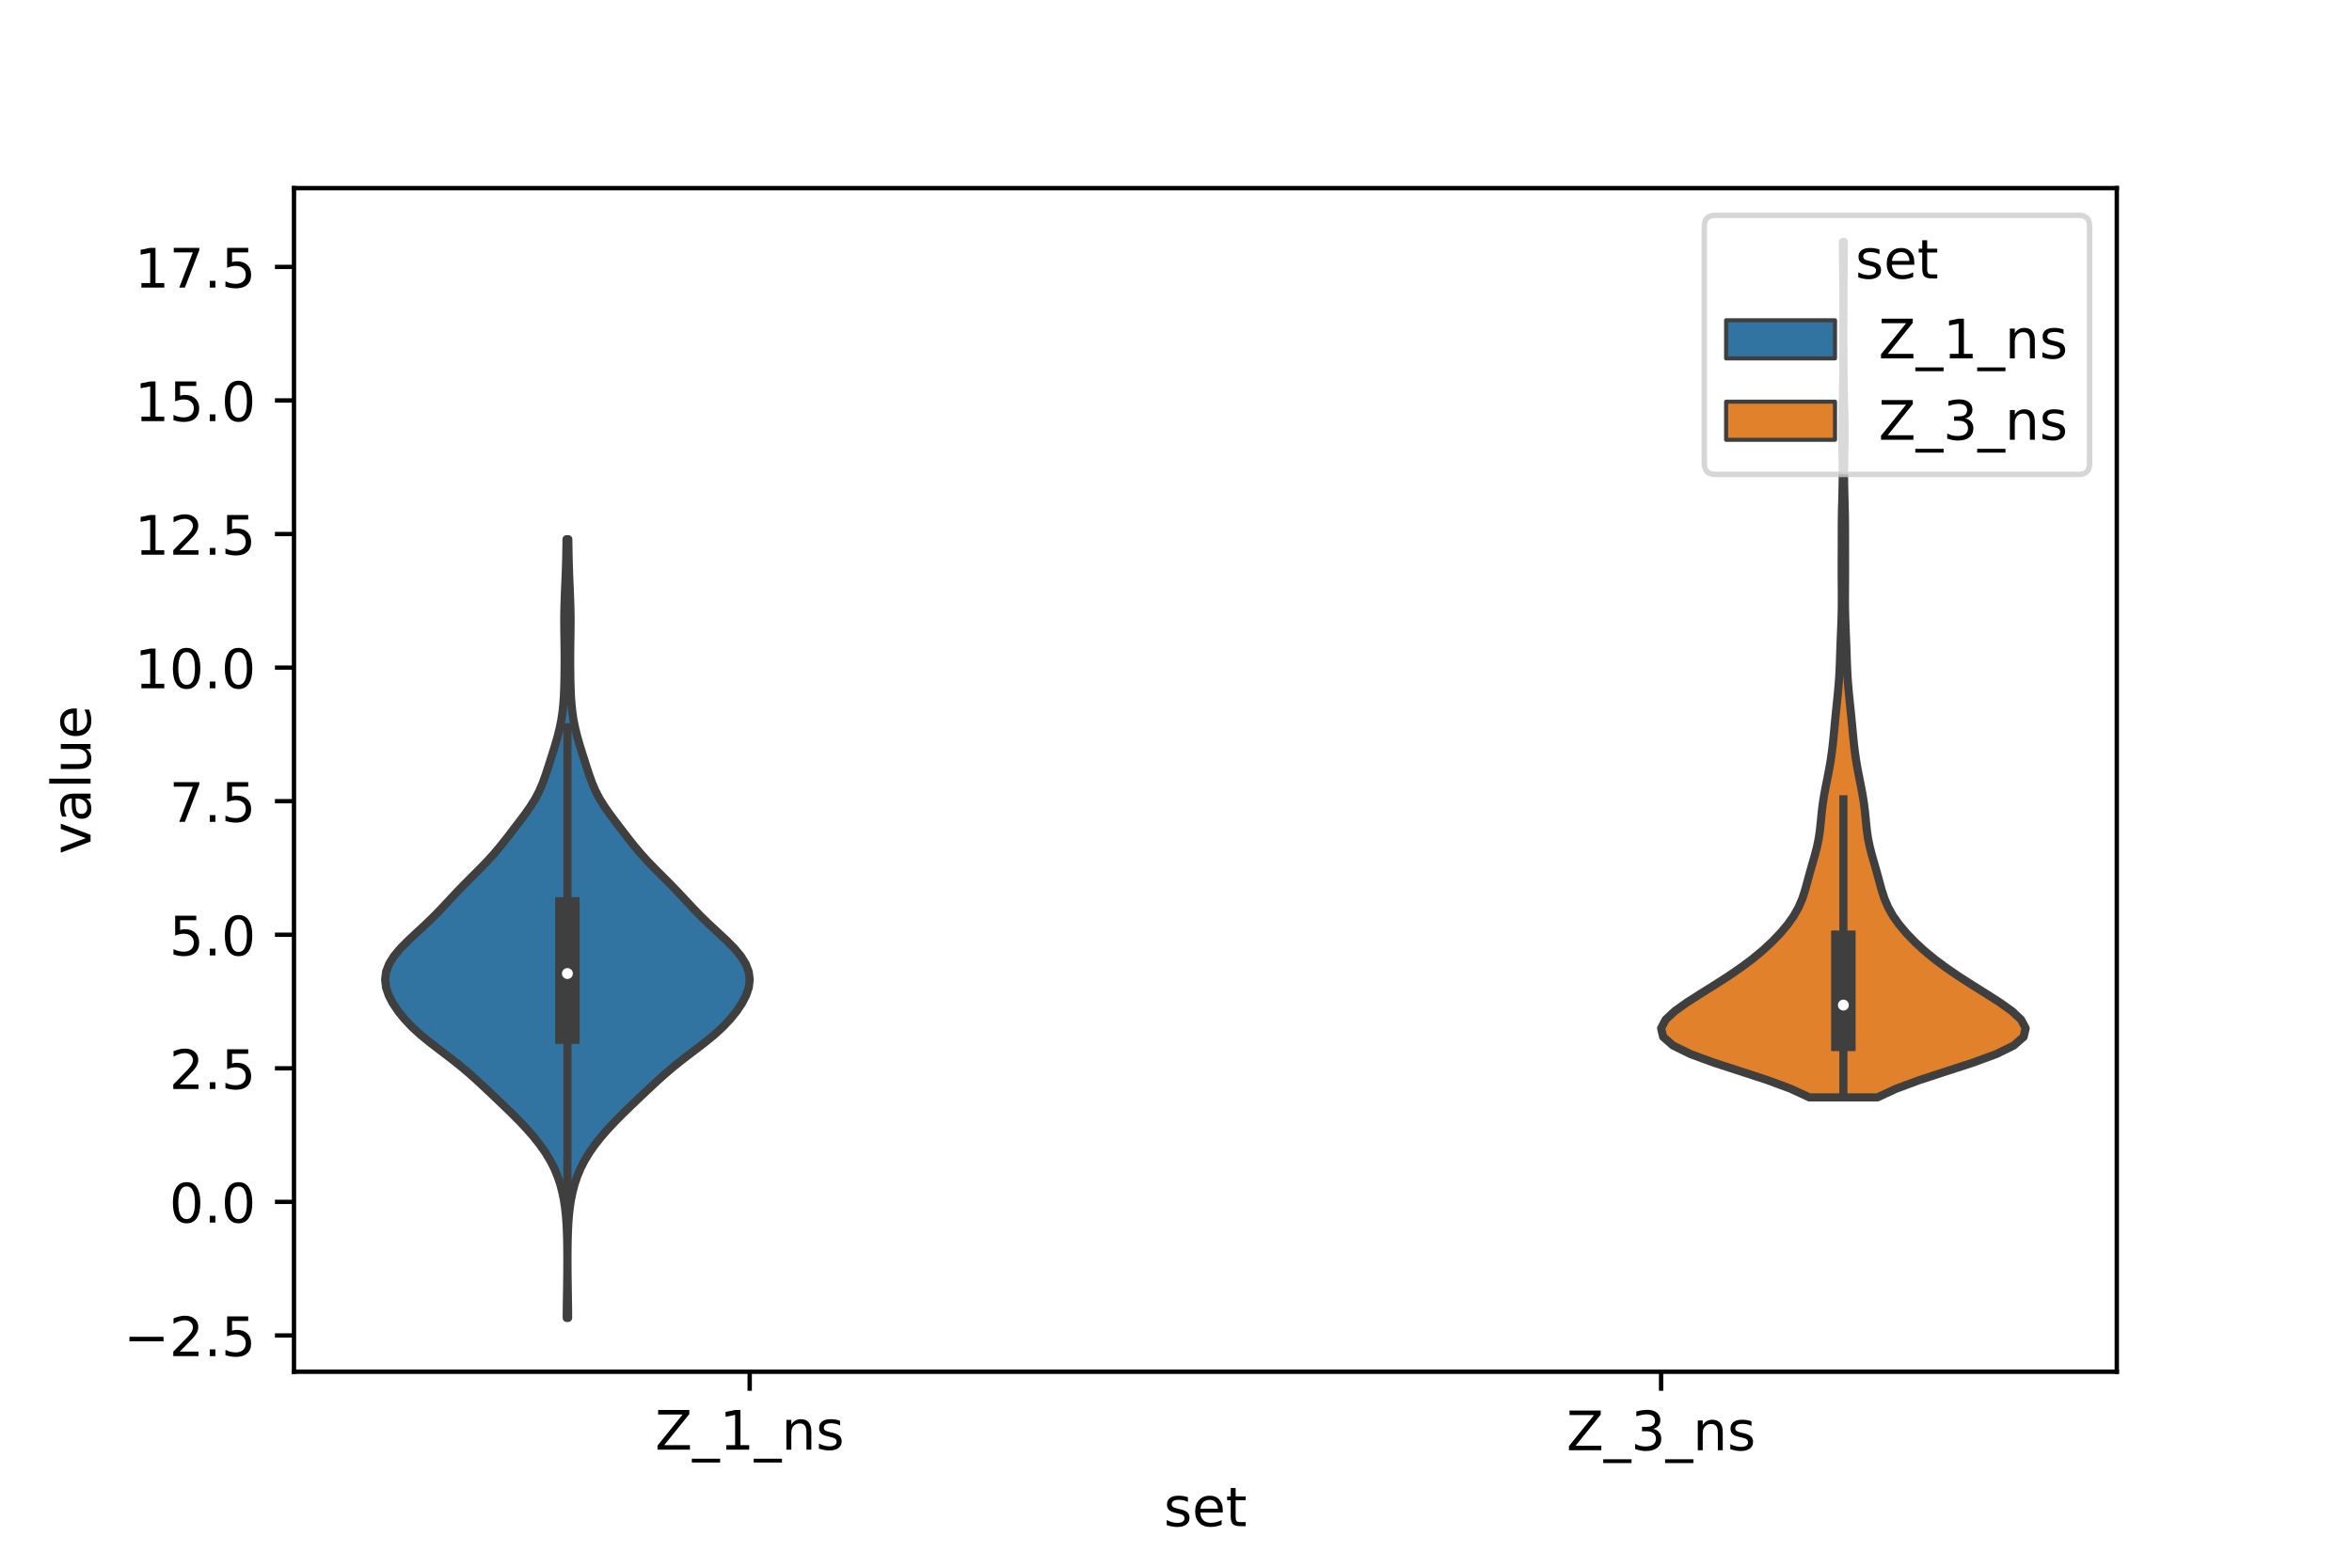 <?xml version="1.0" encoding="utf-8" standalone="no"?>
<!DOCTYPE svg PUBLIC "-//W3C//DTD SVG 1.1//EN"
  "http://www.w3.org/Graphics/SVG/1.1/DTD/svg11.dtd">
<!-- Created with matplotlib (https://matplotlib.org/) -->
<svg height="288pt" version="1.1" viewBox="0 0 432 288" width="432pt" xmlns="http://www.w3.org/2000/svg" xmlns:xlink="http://www.w3.org/1999/xlink">
 <defs>
  <style type="text/css">*{stroke-linecap:butt;stroke-linejoin:round;}</style>
 </defs>
 <g id="figure_1">
  <g id="patch_1">
   <path d="M 0 288 
L 432 288 
L 432 0 
L 0 0 
z
" style="fill:#ffffff;"/>
  </g>
  <g id="axes_1">
   <g id="patch_2">
    <path d="M 54 252 
L 388.8 252 
L 388.8 34.56 
L 54 34.56 
z
" style="fill:#ffffff;"/>
   </g>
   <g id="PolyCollection_1">
    <defs>
     <path d="M 104.345 -45.884 
L 104.095 -45.884 
L 104.102 -47.329 
L 104.12 -48.774 
L 104.145 -50.219 
L 104.169 -51.664 
L 104.189 -53.109 
L 104.202 -54.554 
L 104.208 -55.999 
L 104.207 -57.444 
L 104.196 -58.889 
L 104.172 -60.334 
L 104.129 -61.779 
L 104.059 -63.224 
L 103.95 -64.669 
L 103.793 -66.114 
L 103.575 -67.559 
L 103.282 -69.004 
L 102.902 -70.449 
L 102.418 -71.895 
L 101.814 -73.34 
L 101.079 -74.785 
L 100.204 -76.23 
L 99.191 -77.675 
L 98.049 -79.12 
L 96.792 -80.565 
L 95.436 -82.01 
L 94 -83.455 
L 92.51 -84.9 
L 90.993 -86.345 
L 89.467 -87.79 
L 87.921 -89.235 
L 86.319 -90.68 
L 84.616 -92.125 
L 82.795 -93.57 
L 80.895 -95.015 
L 79.007 -96.46 
L 77.238 -97.905 
L 75.661 -99.35 
L 74.297 -100.796 
L 73.132 -102.241 
L 72.16 -103.686 
L 71.404 -105.131 
L 70.914 -106.576 
L 70.74 -108.021 
L 70.92 -109.466 
L 71.467 -110.911 
L 72.369 -112.356 
L 73.579 -113.801 
L 75.014 -115.246 
L 76.564 -116.691 
L 78.124 -118.136 
L 79.618 -119.581 
L 81.026 -121.026 
L 82.377 -122.471 
L 83.726 -123.916 
L 85.118 -125.361 
L 86.557 -126.806 
L 88.006 -128.252 
L 89.409 -129.697 
L 90.723 -131.142 
L 91.94 -132.587 
L 93.085 -134.032 
L 94.198 -135.477 
L 95.303 -136.922 
L 96.387 -138.367 
L 97.406 -139.812 
L 98.307 -141.257 
L 99.062 -142.702 
L 99.68 -144.147 
L 100.201 -145.592 
L 100.676 -147.037 
L 101.139 -148.482 
L 101.599 -149.927 
L 102.042 -151.372 
L 102.45 -152.817 
L 102.804 -154.262 
L 103.094 -155.707 
L 103.315 -157.153 
L 103.47 -158.598 
L 103.571 -160.043 
L 103.632 -161.488 
L 103.671 -162.933 
L 103.696 -164.378 
L 103.711 -165.823 
L 103.715 -167.268 
L 103.705 -168.713 
L 103.684 -170.158 
L 103.66 -171.603 
L 103.643 -173.048 
L 103.643 -174.493 
L 103.663 -175.938 
L 103.702 -177.383 
L 103.755 -178.828 
L 103.815 -180.273 
L 103.877 -181.718 
L 103.932 -183.163 
L 103.977 -184.608 
L 104.011 -186.054 
L 104.037 -187.499 
L 104.06 -188.944 
L 104.38 -188.944 
L 104.38 -188.944 
L 104.403 -187.499 
L 104.429 -186.054 
L 104.463 -184.608 
L 104.508 -183.163 
L 104.563 -181.718 
L 104.625 -180.273 
L 104.685 -178.828 
L 104.738 -177.383 
L 104.777 -175.938 
L 104.797 -174.493 
L 104.797 -173.048 
L 104.78 -171.603 
L 104.756 -170.158 
L 104.735 -168.713 
L 104.725 -167.268 
L 104.729 -165.823 
L 104.744 -164.378 
L 104.769 -162.933 
L 104.808 -161.488 
L 104.869 -160.043 
L 104.97 -158.598 
L 105.125 -157.153 
L 105.346 -155.707 
L 105.636 -154.262 
L 105.99 -152.817 
L 106.398 -151.372 
L 106.841 -149.927 
L 107.301 -148.482 
L 107.764 -147.037 
L 108.239 -145.592 
L 108.76 -144.147 
L 109.378 -142.702 
L 110.133 -141.257 
L 111.034 -139.812 
L 112.053 -138.367 
L 113.137 -136.922 
L 114.242 -135.477 
L 115.355 -134.032 
L 116.5 -132.587 
L 117.717 -131.142 
L 119.031 -129.697 
L 120.434 -128.252 
L 121.883 -126.806 
L 123.322 -125.361 
L 124.714 -123.916 
L 126.063 -122.471 
L 127.414 -121.026 
L 128.822 -119.581 
L 130.316 -118.136 
L 131.876 -116.691 
L 133.426 -115.246 
L 134.861 -113.801 
L 136.071 -112.356 
L 136.973 -110.911 
L 137.52 -109.466 
L 137.7 -108.021 
L 137.526 -106.576 
L 137.036 -105.131 
L 136.28 -103.686 
L 135.308 -102.241 
L 134.143 -100.796 
L 132.779 -99.35 
L 131.202 -97.905 
L 129.433 -96.46 
L 127.545 -95.015 
L 125.645 -93.57 
L 123.824 -92.125 
L 122.121 -90.68 
L 120.519 -89.235 
L 118.973 -87.79 
L 117.447 -86.345 
L 115.93 -84.9 
L 114.44 -83.455 
L 113.004 -82.01 
L 111.648 -80.565 
L 110.391 -79.12 
L 109.249 -77.675 
L 108.236 -76.23 
L 107.361 -74.785 
L 106.626 -73.34 
L 106.022 -71.895 
L 105.538 -70.449 
L 105.158 -69.004 
L 104.865 -67.559 
L 104.647 -66.114 
L 104.49 -64.669 
L 104.381 -63.224 
L 104.311 -61.779 
L 104.268 -60.334 
L 104.244 -58.889 
L 104.233 -57.444 
L 104.232 -55.999 
L 104.238 -54.554 
L 104.251 -53.109 
L 104.271 -51.664 
L 104.295 -50.219 
L 104.32 -48.774 
L 104.338 -47.329 
L 104.345 -45.884 
z
" id="mcf174a83e3" style="stroke:#3f3f3f;stroke-width:1.5;"/>
    </defs>
    <g clip-path="url(#p60ddc238b8)">
     <use style="fill:#3274a1;stroke:#3f3f3f;stroke-width:1.5;" x="0" xlink:href="#mcf174a83e3" y="288"/>
    </g>
   </g>
   <g id="PolyCollection_2">
    <defs>
     <path d="M 344.828 -86.4 
L 332.332 -86.4 
L 328.904 -87.987 
L 324.617 -89.575 
L 319.769 -91.162 
L 314.873 -92.75 
L 310.536 -94.337 
L 307.299 -95.925 
L 305.479 -97.512 
L 305.1 -99.099 
L 305.939 -100.687 
L 307.65 -102.274 
L 309.885 -103.862 
L 312.368 -105.449 
L 314.908 -107.037 
L 317.379 -108.624 
L 319.703 -110.212 
L 321.833 -111.799 
L 323.754 -113.386 
L 325.474 -114.974 
L 327.002 -116.561 
L 328.338 -118.149 
L 329.462 -119.736 
L 330.358 -121.324 
L 331.037 -122.911 
L 331.552 -124.498 
L 331.987 -126.086 
L 332.415 -127.673 
L 332.869 -129.261 
L 333.327 -130.848 
L 333.74 -132.436 
L 334.062 -134.023 
L 334.288 -135.611 
L 334.451 -137.198 
L 334.606 -138.785 
L 334.798 -140.373 
L 335.049 -141.96 
L 335.347 -143.548 
L 335.666 -145.135 
L 335.974 -146.723 
L 336.246 -148.31 
L 336.475 -149.898 
L 336.662 -151.485 
L 336.822 -153.072 
L 336.97 -154.66 
L 337.121 -156.247 
L 337.281 -157.835 
L 337.448 -159.422 
L 337.606 -161.01 
L 337.741 -162.597 
L 337.845 -164.184 
L 337.919 -165.772 
L 337.976 -167.359 
L 338.03 -168.947 
L 338.09 -170.534 
L 338.156 -172.122 
L 338.219 -173.709 
L 338.266 -175.297 
L 338.291 -176.884 
L 338.295 -178.471 
L 338.286 -180.059 
L 338.275 -181.646 
L 338.271 -183.234 
L 338.273 -184.821 
L 338.277 -186.409 
L 338.28 -187.996 
L 338.28 -189.583 
L 338.283 -191.171 
L 338.298 -192.758 
L 338.327 -194.346 
L 338.368 -195.933 
L 338.41 -197.521 
L 338.443 -199.108 
L 338.457 -200.696 
L 338.449 -202.283 
L 338.424 -203.87 
L 338.393 -205.458 
L 338.369 -207.045 
L 338.361 -208.633 
L 338.374 -210.22 
L 338.405 -211.808 
L 338.446 -213.395 
L 338.487 -214.982 
L 338.522 -216.57 
L 338.547 -218.157 
L 338.563 -219.745 
L 338.572 -221.332 
L 338.577 -222.92 
L 338.579 -224.507 
L 338.58 -226.095 
L 338.58 -227.682 
L 338.579 -229.269 
L 338.578 -230.857 
L 338.576 -232.444 
L 338.571 -234.032 
L 338.563 -235.619 
L 338.55 -237.207 
L 338.535 -238.794 
L 338.519 -240.381 
L 338.507 -241.969 
L 338.502 -243.556 
L 338.658 -243.556 
L 338.658 -243.556 
L 338.653 -241.969 
L 338.641 -240.381 
L 338.625 -238.794 
L 338.61 -237.207 
L 338.597 -235.619 
L 338.589 -234.032 
L 338.584 -232.444 
L 338.582 -230.857 
L 338.581 -229.269 
L 338.58 -227.682 
L 338.58 -226.095 
L 338.581 -224.507 
L 338.583 -222.92 
L 338.588 -221.332 
L 338.597 -219.745 
L 338.613 -218.157 
L 338.638 -216.57 
L 338.673 -214.982 
L 338.714 -213.395 
L 338.755 -211.808 
L 338.786 -210.22 
L 338.799 -208.633 
L 338.791 -207.045 
L 338.767 -205.458 
L 338.736 -203.87 
L 338.711 -202.283 
L 338.703 -200.696 
L 338.717 -199.108 
L 338.75 -197.521 
L 338.792 -195.933 
L 338.833 -194.346 
L 338.862 -192.758 
L 338.877 -191.171 
L 338.88 -189.583 
L 338.88 -187.996 
L 338.883 -186.409 
L 338.887 -184.821 
L 338.889 -183.234 
L 338.885 -181.646 
L 338.874 -180.059 
L 338.865 -178.471 
L 338.869 -176.884 
L 338.894 -175.297 
L 338.941 -173.709 
L 339.004 -172.122 
L 339.07 -170.534 
L 339.13 -168.947 
L 339.184 -167.359 
L 339.241 -165.772 
L 339.315 -164.184 
L 339.419 -162.597 
L 339.554 -161.01 
L 339.712 -159.422 
L 339.879 -157.835 
L 340.039 -156.247 
L 340.19 -154.66 
L 340.338 -153.072 
L 340.498 -151.485 
L 340.685 -149.898 
L 340.914 -148.31 
L 341.186 -146.723 
L 341.494 -145.135 
L 341.813 -143.548 
L 342.111 -141.96 
L 342.362 -140.373 
L 342.554 -138.785 
L 342.709 -137.198 
L 342.872 -135.611 
L 343.098 -134.023 
L 343.42 -132.436 
L 343.833 -130.848 
L 344.291 -129.261 
L 344.745 -127.673 
L 345.173 -126.086 
L 345.608 -124.498 
L 346.123 -122.911 
L 346.802 -121.324 
L 347.698 -119.736 
L 348.822 -118.149 
L 350.158 -116.561 
L 351.686 -114.974 
L 353.406 -113.386 
L 355.327 -111.799 
L 357.457 -110.212 
L 359.781 -108.624 
L 362.252 -107.037 
L 364.792 -105.449 
L 367.275 -103.862 
L 369.51 -102.274 
L 371.221 -100.687 
L 372.06 -99.099 
L 371.681 -97.512 
L 369.861 -95.925 
L 366.624 -94.337 
L 362.287 -92.75 
L 357.391 -91.162 
L 352.543 -89.575 
L 348.256 -87.987 
L 344.828 -86.4 
z
" id="m71eabab0c5" style="stroke:#3f3f3f;stroke-width:1.5;"/>
    </defs>
    <g clip-path="url(#p60ddc238b8)">
     <use style="fill:#e1812c;stroke:#3f3f3f;stroke-width:1.5;" x="0" xlink:href="#m71eabab0c5" y="288"/>
    </g>
   </g>
   <g id="patch_3">
    <path clip-path="url(#p60ddc238b8)" d="M 137.7 220.796 
L 137.7 220.796 
L 137.7 220.796 
L 137.7 220.796 
z
" style="fill:#3274a1;stroke:#3f3f3f;stroke-linejoin:miter;stroke-width:0.75;"/>
   </g>
   <g id="patch_4">
    <path clip-path="url(#p60ddc238b8)" d="M 137.7 220.796 
L 137.7 220.796 
L 137.7 220.796 
L 137.7 220.796 
z
" style="fill:#e1812c;stroke:#3f3f3f;stroke-linejoin:miter;stroke-width:0.75;"/>
   </g>
   <g id="matplotlib.axis_1">
    <g id="xtick_1">
     <g id="line2d_1">
      <defs>
       <path d="M 0 0 
L 0 3.5 
" id="m3990f22157" style="stroke:#000000;stroke-width:0.8;"/>
      </defs>
      <g>
       <use style="stroke:#000000;stroke-width:0.8;" x="137.7" xlink:href="#m3990f22157" y="252"/>
      </g>
     </g>
     <g id="text_1">
      <!-- Z_1_ns -->
      <g transform="translate(120.32 266.32)scale(0.1 -0.1)">
       <defs>
        <path d="M 5.609 72.906 
L 62.891 72.906 
L 62.891 65.375 
L 16.797 8.297 
L 64.016 8.297 
L 64.016 0 
L 4.5 0 
L 4.5 7.516 
L 50.594 64.594 
L 5.609 64.594 
z
" id="DejaVuSans-90"/>
        <path d="M 50.984 -16.609 
L 50.984 -23.578 
L -0.984 -23.578 
L -0.984 -16.609 
z
" id="DejaVuSans-95"/>
        <path d="M 12.406 8.297 
L 28.516 8.297 
L 28.516 63.922 
L 10.984 60.406 
L 10.984 69.391 
L 28.422 72.906 
L 38.281 72.906 
L 38.281 8.297 
L 54.391 8.297 
L 54.391 0 
L 12.406 0 
z
" id="DejaVuSans-49"/>
        <path d="M 54.891 33.016 
L 54.891 0 
L 45.906 0 
L 45.906 32.719 
Q 45.906 40.484 42.875 44.328 
Q 39.844 48.188 33.797 48.188 
Q 26.516 48.188 22.312 43.547 
Q 18.109 38.922 18.109 30.906 
L 18.109 0 
L 9.078 0 
L 9.078 54.688 
L 18.109 54.688 
L 18.109 46.188 
Q 21.344 51.125 25.703 53.562 
Q 30.078 56 35.797 56 
Q 45.219 56 50.047 50.172 
Q 54.891 44.344 54.891 33.016 
z
" id="DejaVuSans-110"/>
        <path d="M 44.281 53.078 
L 44.281 44.578 
Q 40.484 46.531 36.375 47.5 
Q 32.281 48.484 27.875 48.484 
Q 21.188 48.484 17.844 46.438 
Q 14.5 44.391 14.5 40.281 
Q 14.5 37.156 16.891 35.375 
Q 19.281 33.594 26.516 31.984 
L 29.594 31.297 
Q 39.156 29.25 43.188 25.516 
Q 47.219 21.781 47.219 15.094 
Q 47.219 7.469 41.188 3.016 
Q 35.156 -1.422 24.609 -1.422 
Q 20.219 -1.422 15.453 -0.562 
Q 10.688 0.297 5.422 2 
L 5.422 11.281 
Q 10.406 8.688 15.234 7.391 
Q 20.062 6.109 24.812 6.109 
Q 31.156 6.109 34.562 8.281 
Q 37.984 10.453 37.984 14.406 
Q 37.984 18.062 35.516 20.016 
Q 33.062 21.969 24.703 23.781 
L 21.578 24.516 
Q 13.234 26.266 9.516 29.906 
Q 5.812 33.547 5.812 39.891 
Q 5.812 47.609 11.281 51.797 
Q 16.75 56 26.812 56 
Q 31.781 56 36.172 55.266 
Q 40.578 54.547 44.281 53.078 
z
" id="DejaVuSans-115"/>
       </defs>
       <use xlink:href="#DejaVuSans-90"/>
       <use x="68.506" xlink:href="#DejaVuSans-95"/>
       <use x="118.506" xlink:href="#DejaVuSans-49"/>
       <use x="182.129" xlink:href="#DejaVuSans-95"/>
       <use x="232.129" xlink:href="#DejaVuSans-110"/>
       <use x="295.508" xlink:href="#DejaVuSans-115"/>
      </g>
     </g>
    </g>
    <g id="xtick_2">
     <g id="line2d_2">
      <g>
       <use style="stroke:#000000;stroke-width:0.8;" x="305.1" xlink:href="#m3990f22157" y="252"/>
      </g>
     </g>
     <g id="text_2">
      <!-- Z_3_ns -->
      <g transform="translate(287.72 266.422)scale(0.1 -0.1)">
       <defs>
        <path d="M 40.578 39.312 
Q 47.656 37.797 51.625 33 
Q 55.609 28.219 55.609 21.188 
Q 55.609 10.406 48.188 4.484 
Q 40.766 -1.422 27.094 -1.422 
Q 22.516 -1.422 17.656 -0.516 
Q 12.797 0.391 7.625 2.203 
L 7.625 11.719 
Q 11.719 9.328 16.594 8.109 
Q 21.484 6.891 26.812 6.891 
Q 36.078 6.891 40.938 10.547 
Q 45.797 14.203 45.797 21.188 
Q 45.797 27.641 41.281 31.266 
Q 36.766 34.906 28.719 34.906 
L 20.219 34.906 
L 20.219 43.016 
L 29.109 43.016 
Q 36.375 43.016 40.234 45.922 
Q 44.094 48.828 44.094 54.297 
Q 44.094 59.906 40.109 62.906 
Q 36.141 65.922 28.719 65.922 
Q 24.656 65.922 20.016 65.031 
Q 15.375 64.156 9.812 62.312 
L 9.812 71.094 
Q 15.438 72.656 20.344 73.438 
Q 25.25 74.219 29.594 74.219 
Q 40.828 74.219 47.359 69.109 
Q 53.906 64.016 53.906 55.328 
Q 53.906 49.266 50.438 45.094 
Q 46.969 40.922 40.578 39.312 
z
" id="DejaVuSans-51"/>
       </defs>
       <use xlink:href="#DejaVuSans-90"/>
       <use x="68.506" xlink:href="#DejaVuSans-95"/>
       <use x="118.506" xlink:href="#DejaVuSans-51"/>
       <use x="182.129" xlink:href="#DejaVuSans-95"/>
       <use x="232.129" xlink:href="#DejaVuSans-110"/>
       <use x="295.508" xlink:href="#DejaVuSans-115"/>
      </g>
     </g>
    </g>
    <g id="text_3">
     <!-- set -->
     <g transform="translate(213.759 280.378)scale(0.1 -0.1)">
      <defs>
       <path d="M 56.203 29.594 
L 56.203 25.203 
L 14.891 25.203 
Q 15.484 15.922 20.484 11.062 
Q 25.484 6.203 34.422 6.203 
Q 39.594 6.203 44.453 7.469 
Q 49.312 8.734 54.109 11.281 
L 54.109 2.781 
Q 49.266 0.734 44.188 -0.344 
Q 39.109 -1.422 33.891 -1.422 
Q 20.797 -1.422 13.156 6.188 
Q 5.516 13.812 5.516 26.812 
Q 5.516 40.234 12.766 48.109 
Q 20.016 56 32.328 56 
Q 43.359 56 49.781 48.891 
Q 56.203 41.797 56.203 29.594 
z
M 47.219 32.234 
Q 47.125 39.594 43.094 43.984 
Q 39.062 48.391 32.422 48.391 
Q 24.906 48.391 20.391 44.141 
Q 15.875 39.891 15.188 32.172 
z
" id="DejaVuSans-101"/>
       <path d="M 18.312 70.219 
L 18.312 54.688 
L 36.812 54.688 
L 36.812 47.703 
L 18.312 47.703 
L 18.312 18.016 
Q 18.312 11.328 20.141 9.422 
Q 21.969 7.516 27.594 7.516 
L 36.812 7.516 
L 36.812 0 
L 27.594 0 
Q 17.188 0 13.234 3.875 
Q 9.281 7.766 9.281 18.016 
L 9.281 47.703 
L 2.688 47.703 
L 2.688 54.688 
L 9.281 54.688 
L 9.281 70.219 
z
" id="DejaVuSans-116"/>
      </defs>
      <use xlink:href="#DejaVuSans-115"/>
      <use x="52.1" xlink:href="#DejaVuSans-101"/>
      <use x="113.623" xlink:href="#DejaVuSans-116"/>
     </g>
    </g>
   </g>
   <g id="matplotlib.axis_2">
    <g id="ytick_1">
     <g id="line2d_3">
      <defs>
       <path d="M 0 0 
L -3.5 0 
" id="m2d4ee4d4f3" style="stroke:#000000;stroke-width:0.8;"/>
      </defs>
      <g>
       <use style="stroke:#000000;stroke-width:0.8;" x="54" xlink:href="#m2d4ee4d4f3" y="245.334"/>
      </g>
     </g>
     <g id="text_4">
      <!-- −2.5 -->
      <g transform="translate(22.717 249.133)scale(0.1 -0.1)">
       <defs>
        <path d="M 10.594 35.5 
L 73.188 35.5 
L 73.188 27.203 
L 10.594 27.203 
z
" id="DejaVuSans-8722"/>
        <path d="M 19.188 8.297 
L 53.609 8.297 
L 53.609 0 
L 7.328 0 
L 7.328 8.297 
Q 12.938 14.109 22.625 23.891 
Q 32.328 33.688 34.812 36.531 
Q 39.547 41.844 41.422 45.531 
Q 43.312 49.219 43.312 52.781 
Q 43.312 58.594 39.234 62.25 
Q 35.156 65.922 28.609 65.922 
Q 23.969 65.922 18.812 64.312 
Q 13.672 62.703 7.812 59.422 
L 7.812 69.391 
Q 13.766 71.781 18.938 73 
Q 24.125 74.219 28.422 74.219 
Q 39.75 74.219 46.484 68.547 
Q 53.219 62.891 53.219 53.422 
Q 53.219 48.922 51.531 44.891 
Q 49.859 40.875 45.406 35.406 
Q 44.188 33.984 37.641 27.219 
Q 31.109 20.453 19.188 8.297 
z
" id="DejaVuSans-50"/>
        <path d="M 10.688 12.406 
L 21 12.406 
L 21 0 
L 10.688 0 
z
" id="DejaVuSans-46"/>
        <path d="M 10.797 72.906 
L 49.516 72.906 
L 49.516 64.594 
L 19.828 64.594 
L 19.828 46.734 
Q 21.969 47.469 24.109 47.828 
Q 26.266 48.188 28.422 48.188 
Q 40.625 48.188 47.75 41.5 
Q 54.891 34.812 54.891 23.391 
Q 54.891 11.625 47.562 5.094 
Q 40.234 -1.422 26.906 -1.422 
Q 22.312 -1.422 17.547 -0.641 
Q 12.797 0.141 7.719 1.703 
L 7.719 11.625 
Q 12.109 9.234 16.797 8.062 
Q 21.484 6.891 26.703 6.891 
Q 35.156 6.891 40.078 11.328 
Q 45.016 15.766 45.016 23.391 
Q 45.016 31 40.078 35.438 
Q 35.156 39.891 26.703 39.891 
Q 22.75 39.891 18.812 39.016 
Q 14.891 38.141 10.797 36.281 
z
" id="DejaVuSans-53"/>
       </defs>
       <use xlink:href="#DejaVuSans-8722"/>
       <use x="83.789" xlink:href="#DejaVuSans-50"/>
       <use x="147.412" xlink:href="#DejaVuSans-46"/>
       <use x="179.199" xlink:href="#DejaVuSans-53"/>
      </g>
     </g>
    </g>
    <g id="ytick_2">
     <g id="line2d_4">
      <g>
       <use style="stroke:#000000;stroke-width:0.8;" x="54" xlink:href="#m2d4ee4d4f3" y="220.796"/>
      </g>
     </g>
     <g id="text_5">
      <!-- 0.0 -->
      <g transform="translate(31.097 224.596)scale(0.1 -0.1)">
       <defs>
        <path d="M 31.781 66.406 
Q 24.172 66.406 20.328 58.906 
Q 16.5 51.422 16.5 36.375 
Q 16.5 21.391 20.328 13.891 
Q 24.172 6.391 31.781 6.391 
Q 39.453 6.391 43.281 13.891 
Q 47.125 21.391 47.125 36.375 
Q 47.125 51.422 43.281 58.906 
Q 39.453 66.406 31.781 66.406 
z
M 31.781 74.219 
Q 44.047 74.219 50.516 64.516 
Q 56.984 54.828 56.984 36.375 
Q 56.984 17.969 50.516 8.266 
Q 44.047 -1.422 31.781 -1.422 
Q 19.531 -1.422 13.062 8.266 
Q 6.594 17.969 6.594 36.375 
Q 6.594 54.828 13.062 64.516 
Q 19.531 74.219 31.781 74.219 
z
" id="DejaVuSans-48"/>
       </defs>
       <use xlink:href="#DejaVuSans-48"/>
       <use x="63.623" xlink:href="#DejaVuSans-46"/>
       <use x="95.41" xlink:href="#DejaVuSans-48"/>
      </g>
     </g>
    </g>
    <g id="ytick_3">
     <g id="line2d_5">
      <g>
       <use style="stroke:#000000;stroke-width:0.8;" x="54" xlink:href="#m2d4ee4d4f3" y="196.258"/>
      </g>
     </g>
     <g id="text_6">
      <!-- 2.5 -->
      <g transform="translate(31.097 200.058)scale(0.1 -0.1)">
       <use xlink:href="#DejaVuSans-50"/>
       <use x="63.623" xlink:href="#DejaVuSans-46"/>
       <use x="95.41" xlink:href="#DejaVuSans-53"/>
      </g>
     </g>
    </g>
    <g id="ytick_4">
     <g id="line2d_6">
      <g>
       <use style="stroke:#000000;stroke-width:0.8;" x="54" xlink:href="#m2d4ee4d4f3" y="171.721"/>
      </g>
     </g>
     <g id="text_7">
      <!-- 5.0 -->
      <g transform="translate(31.097 175.52)scale(0.1 -0.1)">
       <use xlink:href="#DejaVuSans-53"/>
       <use x="63.623" xlink:href="#DejaVuSans-46"/>
       <use x="95.41" xlink:href="#DejaVuSans-48"/>
      </g>
     </g>
    </g>
    <g id="ytick_5">
     <g id="line2d_7">
      <g>
       <use style="stroke:#000000;stroke-width:0.8;" x="54" xlink:href="#m2d4ee4d4f3" y="147.183"/>
      </g>
     </g>
     <g id="text_8">
      <!-- 7.5 -->
      <g transform="translate(31.097 150.982)scale(0.1 -0.1)">
       <defs>
        <path d="M 8.203 72.906 
L 55.078 72.906 
L 55.078 68.703 
L 28.609 0 
L 18.312 0 
L 43.219 64.594 
L 8.203 64.594 
z
" id="DejaVuSans-55"/>
       </defs>
       <use xlink:href="#DejaVuSans-55"/>
       <use x="63.623" xlink:href="#DejaVuSans-46"/>
       <use x="95.41" xlink:href="#DejaVuSans-53"/>
      </g>
     </g>
    </g>
    <g id="ytick_6">
     <g id="line2d_8">
      <g>
       <use style="stroke:#000000;stroke-width:0.8;" x="54" xlink:href="#m2d4ee4d4f3" y="122.645"/>
      </g>
     </g>
     <g id="text_9">
      <!-- 10.0 -->
      <g transform="translate(24.734 126.444)scale(0.1 -0.1)">
       <use xlink:href="#DejaVuSans-49"/>
       <use x="63.623" xlink:href="#DejaVuSans-48"/>
       <use x="127.246" xlink:href="#DejaVuSans-46"/>
       <use x="159.033" xlink:href="#DejaVuSans-48"/>
      </g>
     </g>
    </g>
    <g id="ytick_7">
     <g id="line2d_9">
      <g>
       <use style="stroke:#000000;stroke-width:0.8;" x="54" xlink:href="#m2d4ee4d4f3" y="98.107"/>
      </g>
     </g>
     <g id="text_10">
      <!-- 12.5 -->
      <g transform="translate(24.734 101.906)scale(0.1 -0.1)">
       <use xlink:href="#DejaVuSans-49"/>
       <use x="63.623" xlink:href="#DejaVuSans-50"/>
       <use x="127.246" xlink:href="#DejaVuSans-46"/>
       <use x="159.033" xlink:href="#DejaVuSans-53"/>
      </g>
     </g>
    </g>
    <g id="ytick_8">
     <g id="line2d_10">
      <g>
       <use style="stroke:#000000;stroke-width:0.8;" x="54" xlink:href="#m2d4ee4d4f3" y="73.569"/>
      </g>
     </g>
     <g id="text_11">
      <!-- 15.0 -->
      <g transform="translate(24.734 77.369)scale(0.1 -0.1)">
       <use xlink:href="#DejaVuSans-49"/>
       <use x="63.623" xlink:href="#DejaVuSans-53"/>
       <use x="127.246" xlink:href="#DejaVuSans-46"/>
       <use x="159.033" xlink:href="#DejaVuSans-48"/>
      </g>
     </g>
    </g>
    <g id="ytick_9">
     <g id="line2d_11">
      <g>
       <use style="stroke:#000000;stroke-width:0.8;" x="54" xlink:href="#m2d4ee4d4f3" y="49.032"/>
      </g>
     </g>
     <g id="text_12">
      <!-- 17.5 -->
      <g transform="translate(24.734 52.831)scale(0.1 -0.1)">
       <use xlink:href="#DejaVuSans-49"/>
       <use x="63.623" xlink:href="#DejaVuSans-55"/>
       <use x="127.246" xlink:href="#DejaVuSans-46"/>
       <use x="159.033" xlink:href="#DejaVuSans-53"/>
      </g>
     </g>
    </g>
    <g id="text_13">
     <!-- value -->
     <g transform="translate(16.637 156.938)rotate(-90)scale(0.1 -0.1)">
      <defs>
       <path d="M 2.984 54.688 
L 12.5 54.688 
L 29.594 8.797 
L 46.688 54.688 
L 56.203 54.688 
L 35.688 0 
L 23.484 0 
z
" id="DejaVuSans-118"/>
       <path d="M 34.281 27.484 
Q 23.391 27.484 19.188 25 
Q 14.984 22.516 14.984 16.5 
Q 14.984 11.719 18.141 8.906 
Q 21.297 6.109 26.703 6.109 
Q 34.188 6.109 38.703 11.406 
Q 43.219 16.703 43.219 25.484 
L 43.219 27.484 
z
M 52.203 31.203 
L 52.203 0 
L 43.219 0 
L 43.219 8.297 
Q 40.141 3.328 35.547 0.953 
Q 30.953 -1.422 24.312 -1.422 
Q 15.922 -1.422 10.953 3.297 
Q 6 8.016 6 15.922 
Q 6 25.141 12.172 29.828 
Q 18.359 34.516 30.609 34.516 
L 43.219 34.516 
L 43.219 35.406 
Q 43.219 41.609 39.141 45 
Q 35.062 48.391 27.688 48.391 
Q 23 48.391 18.547 47.266 
Q 14.109 46.141 10.016 43.891 
L 10.016 52.203 
Q 14.938 54.109 19.578 55.047 
Q 24.219 56 28.609 56 
Q 40.484 56 46.344 49.844 
Q 52.203 43.703 52.203 31.203 
z
" id="DejaVuSans-97"/>
       <path d="M 9.422 75.984 
L 18.406 75.984 
L 18.406 0 
L 9.422 0 
z
" id="DejaVuSans-108"/>
       <path d="M 8.5 21.578 
L 8.5 54.688 
L 17.484 54.688 
L 17.484 21.922 
Q 17.484 14.156 20.5 10.266 
Q 23.531 6.391 29.594 6.391 
Q 36.859 6.391 41.078 11.031 
Q 45.312 15.672 45.312 23.688 
L 45.312 54.688 
L 54.297 54.688 
L 54.297 0 
L 45.312 0 
L 45.312 8.406 
Q 42.047 3.422 37.719 1 
Q 33.406 -1.422 27.688 -1.422 
Q 18.266 -1.422 13.375 4.438 
Q 8.5 10.297 8.5 21.578 
z
M 31.109 56 
z
" id="DejaVuSans-117"/>
      </defs>
      <use xlink:href="#DejaVuSans-118"/>
      <use x="59.18" xlink:href="#DejaVuSans-97"/>
      <use x="120.459" xlink:href="#DejaVuSans-108"/>
      <use x="148.242" xlink:href="#DejaVuSans-117"/>
      <use x="211.621" xlink:href="#DejaVuSans-101"/>
     </g>
    </g>
   </g>
   <g id="line2d_12">
    <path clip-path="url(#p60ddc238b8)" d="M 104.22 220.315 
L 104.22 133.593 
" style="fill:none;stroke:#3f3f3f;stroke-linecap:square;stroke-width:1.5;"/>
   </g>
   <g id="line2d_13">
    <path clip-path="url(#p60ddc238b8)" d="M 104.22 189.525 
L 104.22 167.083 
" style="fill:none;stroke:#3f3f3f;stroke-linecap:square;stroke-width:4.5;"/>
   </g>
   <g id="line2d_14">
    <path clip-path="url(#p60ddc238b8)" d="M 338.58 201.6 
L 338.58 146.847 
" style="fill:none;stroke:#3f3f3f;stroke-linecap:square;stroke-width:1.5;"/>
   </g>
   <g id="line2d_15">
    <path clip-path="url(#p60ddc238b8)" d="M 338.58 190.849 
L 338.58 173.193 
" style="fill:none;stroke:#3f3f3f;stroke-linecap:square;stroke-width:4.5;"/>
   </g>
   <g id="patch_5">
    <path d="M 54 252 
L 54 34.56 
" style="fill:none;stroke:#000000;stroke-linecap:square;stroke-linejoin:miter;stroke-width:0.8;"/>
   </g>
   <g id="patch_6">
    <path d="M 388.8 252 
L 388.8 34.56 
" style="fill:none;stroke:#000000;stroke-linecap:square;stroke-linejoin:miter;stroke-width:0.8;"/>
   </g>
   <g id="patch_7">
    <path d="M 54 252 
L 388.8 252 
" style="fill:none;stroke:#000000;stroke-linecap:square;stroke-linejoin:miter;stroke-width:0.8;"/>
   </g>
   <g id="patch_8">
    <path d="M 54 34.56 
L 388.8 34.56 
" style="fill:none;stroke:#000000;stroke-linecap:square;stroke-linejoin:miter;stroke-width:0.8;"/>
   </g>
   <g id="PathCollection_1">
    <defs>
     <path d="M 0 1.5 
C 0.398 1.5 0.779 1.342 1.061 1.061 
C 1.342 0.779 1.5 0.398 1.5 0 
C 1.5 -0.398 1.342 -0.779 1.061 -1.061 
C 0.779 -1.342 0.398 -1.5 0 -1.5 
C -0.398 -1.5 -0.779 -1.342 -1.061 -1.061 
C -1.342 -0.779 -1.5 -0.398 -1.5 0 
C -1.5 0.398 -1.342 0.779 -1.061 1.061 
C -0.779 1.342 -0.398 1.5 0 1.5 
z
" id="m0e6481caba" style="stroke:#3f3f3f;"/>
    </defs>
    <g clip-path="url(#p60ddc238b8)">
     <use style="fill:#ffffff;stroke:#3f3f3f;" x="104.22" xlink:href="#m0e6481caba" y="178.849"/>
    </g>
   </g>
   <g id="PathCollection_2">
    <g clip-path="url(#p60ddc238b8)">
     <use style="fill:#ffffff;stroke:#3f3f3f;" x="338.58" xlink:href="#m0e6481caba" y="184.647"/>
    </g>
   </g>
   <g id="legend_1">
    <g id="patch_9">
     <path d="M 315.041 87.151 
L 381.8 87.151 
Q 383.8 87.151 383.8 85.151 
L 383.8 41.56 
Q 383.8 39.56 381.8 39.56 
L 315.041 39.56 
Q 313.041 39.56 313.041 41.56 
L 313.041 85.151 
Q 313.041 87.151 315.041 87.151 
z
" style="fill:#ffffff;opacity:0.8;stroke:#cccccc;stroke-linejoin:miter;"/>
    </g>
    <g id="text_14">
     <!-- set -->
     <g transform="translate(340.779 51.158)scale(0.1 -0.1)">
      <use xlink:href="#DejaVuSans-115"/>
      <use x="52.1" xlink:href="#DejaVuSans-101"/>
      <use x="113.623" xlink:href="#DejaVuSans-116"/>
     </g>
    </g>
    <g id="patch_10">
     <path d="M 317.041 65.837 
L 337.041 65.837 
L 337.041 58.837 
L 317.041 58.837 
z
" style="fill:#3274a1;stroke:#3f3f3f;stroke-linejoin:miter;stroke-width:0.75;"/>
    </g>
    <g id="text_15">
     <!-- Z_1_ns -->
     <g transform="translate(345.041 65.837)scale(0.1 -0.1)">
      <use xlink:href="#DejaVuSans-90"/>
      <use x="68.506" xlink:href="#DejaVuSans-95"/>
      <use x="118.506" xlink:href="#DejaVuSans-49"/>
      <use x="182.129" xlink:href="#DejaVuSans-95"/>
      <use x="232.129" xlink:href="#DejaVuSans-110"/>
      <use x="295.508" xlink:href="#DejaVuSans-115"/>
     </g>
    </g>
    <g id="patch_11">
     <path d="M 317.041 80.793 
L 337.041 80.793 
L 337.041 73.793 
L 317.041 73.793 
z
" style="fill:#e1812c;stroke:#3f3f3f;stroke-linejoin:miter;stroke-width:0.75;"/>
    </g>
    <g id="text_16">
     <!-- Z_3_ns -->
     <g transform="translate(345.041 80.793)scale(0.1 -0.1)">
      <use xlink:href="#DejaVuSans-90"/>
      <use x="68.506" xlink:href="#DejaVuSans-95"/>
      <use x="118.506" xlink:href="#DejaVuSans-51"/>
      <use x="182.129" xlink:href="#DejaVuSans-95"/>
      <use x="232.129" xlink:href="#DejaVuSans-110"/>
      <use x="295.508" xlink:href="#DejaVuSans-115"/>
     </g>
    </g>
   </g>
  </g>
 </g>
 <defs>
  <clipPath id="p60ddc238b8">
   <rect height="217.44" width="334.8" x="54" y="34.56"/>
  </clipPath>
 </defs>
</svg>
